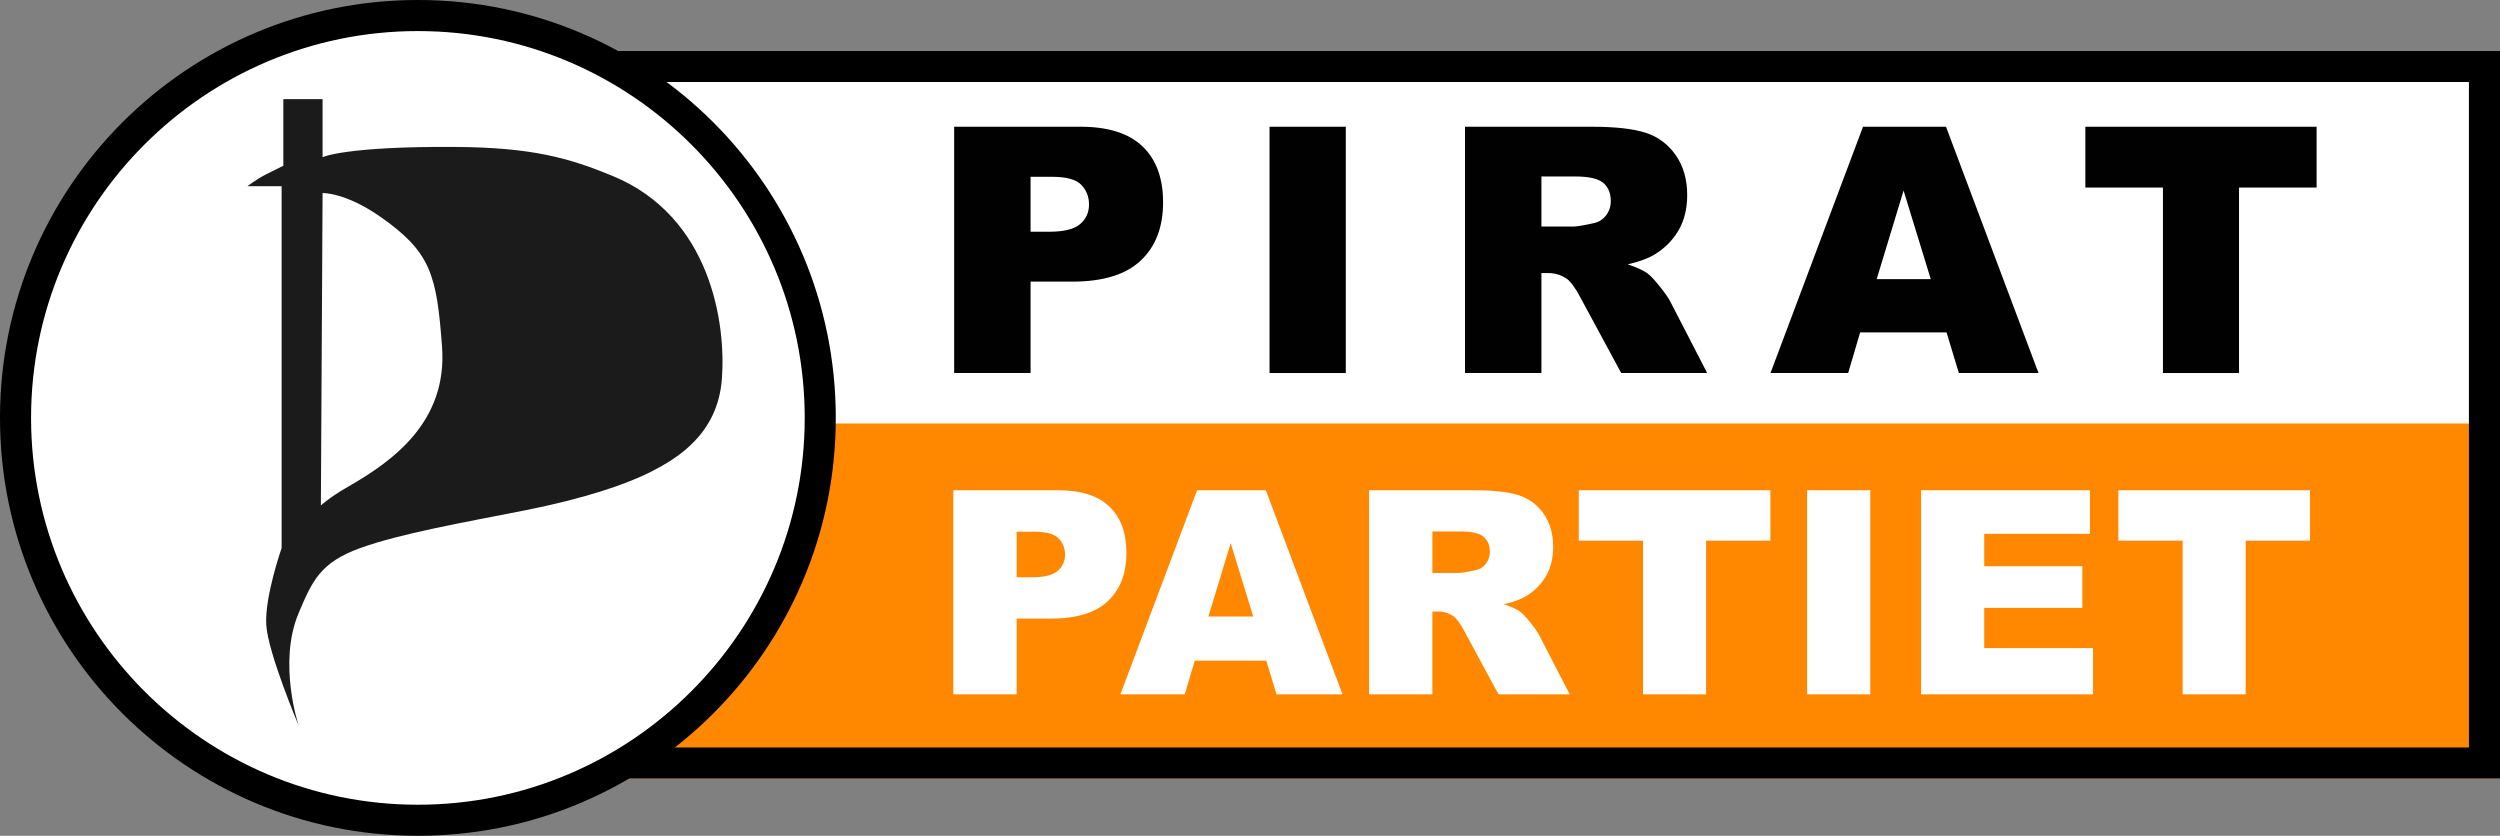 <?xml version="1.0" encoding="UTF-8" standalone="no"?>
<!-- Created with Inkscape (http://www.inkscape.org/) -->

<svg
   xmlns:dc="http://purl.org/dc/elements/1.1/"
   xmlns:cc="http://creativecommons.org/ns#"
   xmlns:rdf="http://www.w3.org/1999/02/22-rdf-syntax-ns#"
   xmlns:svg="http://www.w3.org/2000/svg"
   xmlns="http://www.w3.org/2000/svg"
   xmlns:sodipodi="http://sodipodi.sourceforge.net/DTD/sodipodi-0.dtd"
   xmlns:inkscape="http://www.inkscape.org/namespaces/inkscape"
   width="603.583"
   height="201.787"
   id="svg2"
   version="1.1"
   inkscape:version="0.48.0 r9654"
   sodipodi:docname="Piratpartiet_Norge-01.svg">
  <rect width="100%" height="100%" fill="#808080" stroke="none"/>
  <defs
     id="defs4">
    <clipPath
       id="clipPath3020"
       clipPathUnits="userSpaceOnUse">
      <path
         id="path3022"
         d="M 0,1773.33 0,0 l 4946.67,0 0,1773.33 -4946.67,0 z"
         inkscape:connector-curvature="0" />
    </clipPath>
  </defs>
  <sodipodi:namedview
     id="base"
     pagecolor="#ffffff"
     bordercolor="#666666"
     borderopacity="1.0"
     inkscape:pageopacity="0.0"
     inkscape:pageshadow="2"
     inkscape:zoom="1.9069468"
     inkscape:cx="301.79132"
     inkscape:cy="100.89365"
     inkscape:document-units="px"
     inkscape:current-layer="layer1"
     showgrid="false"
     inkscape:window-width="1280"
     inkscape:window-height="717"
     inkscape:window-x="0"
     inkscape:window-y="27"
     inkscape:window-maximized="1"
     fit-margin-top="0"
     fit-margin-left="0"
     fit-margin-right="0"
     fit-margin-bottom="0" />
  <g
     inkscape:label="Layer 1"
     inkscape:groupmode="layer"
     id="layer1"
     transform="translate(-73.209,-431.469)">
    <g
       id="g3018"
       clip-path="url(#clipPath3020)"
       transform="matrix(0.125,0,0,-0.125,65.907,641.269)">
      <path
         inkscape:connector-curvature="0"
         d="m 629.215,174.672 4257.86,0 0,1405.33 -4257.86,0 0,-1405.33 z"
         style="fill:#ffffff;fill-opacity:1;fill-rule:nonzero;stroke:none"
         id="path3024" />
      <path
         inkscape:connector-curvature="0"
         d="m 1086.87,174.672 3800.2,0 0,685.797 -3800.2,0 0,-685.797 z"
         style="fill:#ff8800;fill-opacity:1;fill-rule:evenodd;stroke:none"
         id="path3026" />
      <path
         inkscape:connector-curvature="0"
         d="m 4887.07,1580 -4257.855,0 0,-1405.328 4257.855,0 0,1405.328 z m -60,-60 0,-1285.328 -4137.855,0 0,1285.328 4137.855,0"
         style="fill:#000000;fill-opacity:1;fill-rule:nonzero;stroke:none"
         id="path3028" />
      <path
         inkscape:connector-curvature="0"
         d="m 2048.93,1230.81 36.01,0 c 28.33,0 48.22,4.91 59.68,14.76 11.46,9.84 17.2,22.44 17.2,37.81 0,14.92 -4.98,27.58 -14.93,37.97 -9.95,10.38 -28.65,15.56 -56.11,15.56 l -41.85,0 0,-106.1 z m -147.59,202.8 244.26,0 c 53.19,0 93.04,-12.65 119.53,-37.96 26.49,-25.31 39.74,-61.33 39.74,-108.05 0,-48.03 -14.44,-85.57 -43.31,-112.6 -28.86,-27.05 -72.93,-40.57 -132.18,-40.57 l -80.45,0 0,-176.52 -147.59,0 0,475.7"
         style="fill:#010101;fill-opacity:1;fill-rule:nonzero;stroke:none"
         id="path3030" />
      <path
         inkscape:connector-curvature="0"
         d="m 2510.49,957.91 147.273,0 0,475.703 -147.273,0 0,-475.703 z"
         style="fill:#010101;fill-opacity:1;fill-rule:nonzero;stroke:none"
         id="path3032" />
      <path
         inkscape:connector-curvature="0"
         d="m 3035.62,1240.87 61.96,0 c 6.7,0 19.67,2.16 38.93,6.49 9.73,1.95 17.67,6.92 23.84,14.93 6.16,8 9.24,17.19 9.24,27.57 0,15.37 -4.86,27.15 -14.59,35.37 -9.73,8.23 -28.01,12.34 -54.83,12.34 l -64.55,0 0,-96.7 z m -147.59,-282.96 0,475.7 244.9,0 c 45.42,0 80.13,-3.88 104.14,-11.68 24,-7.78 43.35,-22.22 58.06,-43.32 14.7,-21.09 22.05,-46.77 22.05,-77.07 0,-26.38 -5.62,-49.16 -16.87,-68.3 -11.25,-19.14 -26.73,-34.67 -46.42,-46.56 -12.55,-7.58 -29.74,-13.85 -51.6,-18.83 17.5,-5.84 30.25,-11.69 38.25,-17.53 5.4,-3.89 13.23,-12.23 23.5,-25.01 10.26,-12.78 17.13,-22.63 20.58,-29.56 l 71.17,-137.84 -166.04,0 -78.54,145.37 c -9.96,18.83 -18.82,31.04 -26.61,36.67 -10.59,7.35 -22.59,11.03 -36,11.03 l -12.98,0 0,-193.07 -147.59,0"
         style="fill:#010101;fill-opacity:1;fill-rule:nonzero;stroke:none"
         id="path3034" />
      <path
         inkscape:connector-curvature="0"
         d="m 3787.6,1139.3 -52.49,171.01 -51.94,-171.01 104.43,0 z m 30.48,-102.87 -166.83,0 -23.18,-78.52 -150.03,0 178.73,475.7 160.29,0 178.69,-475.7 -153.88,0 -23.79,78.52"
         style="fill:#010101;fill-opacity:1;fill-rule:nonzero;stroke:none"
         id="path3036" />
      <path
         inkscape:connector-curvature="0"
         d="m 4086.21,1433.61 446.67,0 0,-117.46 -149.87,0 0,-358.24 -146.94,0 0,358.24 -149.86,0 0,117.46"
         style="fill:#010101;fill-opacity:1;fill-rule:nonzero;stroke:none"
         id="path3038" />
      <path
         inkscape:connector-curvature="0"
         d="m 2021.98,563.441 29.84,0 c 23.47,0 39.95,4.079 49.45,12.231 9.49,8.156 14.24,18.598 14.24,31.316 0,12.383 -4.12,22.852 -12.36,31.461 -8.24,8.602 -23.75,12.91 -46.49,12.91 l -34.68,0 0,-87.918 z m -122.28,168.028 202.38,0 c 44.07,0 77.09,-10.481 99.03,-31.449 21.95,-20.981 32.93,-50.809 32.93,-89.532 0,-39.789 -11.96,-70.886 -35.89,-93.289 -23.91,-22.41 -60.42,-33.609 -109.51,-33.609 l -66.66,0 0,-146.262 -122.28,0 0,394.141"
         style="fill:#ffffff;fill-opacity:1;fill-rule:nonzero;stroke:none"
         id="path3040" />
      <path
         inkscape:connector-curvature="0"
         d="m 2478.95,487.629 -43.49,141.68 -43.03,-141.68 86.52,0 z m 25.26,-85.238 -138.22,0 -19.21,-65.063 -124.31,0 148.09,394.141 132.8,0 148.05,-394.141 -127.49,0 -19.71,65.063"
         style="fill:#ffffff;fill-opacity:1;fill-rule:nonzero;stroke:none"
         id="path3042" />
      <path
         inkscape:connector-curvature="0"
         d="m 2825.01,571.781 51.34,0 c 5.55,0 16.3,1.778 32.25,5.367 8.07,1.622 14.65,5.743 19.75,12.372 5.11,6.628 7.67,14.25 7.67,22.851 0,12.731 -4.03,22.488 -12.1,29.309 -8.07,6.808 -23.2,10.211 -45.42,10.211 l -53.49,0 0,-80.11 z m -122.28,-234.453 0,394.141 202.92,0 c 37.63,0 66.38,-3.219 86.27,-9.668 19.88,-6.461 35.92,-18.422 48.1,-35.891 12.19,-17.48 18.29,-38.769 18.29,-63.859 0,-21.86 -4.67,-40.731 -13.99,-56.59 -9.32,-15.871 -22.15,-28.731 -38.46,-38.59 -10.4,-6.269 -24.64,-11.473 -42.75,-15.59 14.49,-4.84 25.06,-9.691 31.69,-14.531 4.47,-3.219 10.97,-10.141 19.47,-20.719 8.51,-10.59 14.19,-18.742 17.05,-24.492 l 58.97,-114.211 -137.57,0 -65.08,120.453 c -8.24,15.598 -15.58,25.719 -22.04,30.379 -8.78,6.09 -18.72,9.141 -29.83,9.141 l -10.76,0 0,-159.973 -122.28,0"
         style="fill:#ffffff;fill-opacity:1;fill-rule:nonzero;stroke:none"
         id="path3044" />
      <path
         inkscape:connector-curvature="0"
         d="m 3107.74,731.469 370.09,0 0,-97.321 -124.17,0 0,-296.82 -121.75,0 0,296.82 -124.17,0 0,97.321"
         style="fill:#ffffff;fill-opacity:1;fill-rule:nonzero;stroke:none"
         id="path3046" />
      <path
         inkscape:connector-curvature="0"
         d="m 3548.77,337.328 122.02,0 0,394.141 -122.02,0 0,-394.141 z"
         style="fill:#ffffff;fill-opacity:1;fill-rule:nonzero;stroke:none"
         id="path3048" />
      <path
         inkscape:connector-curvature="0"
         d="m 3768.87,731.469 326.27,0 0,-84.149 -204.26,0 0,-62.64 189.49,0 0,-80.379 -189.49,0 0,-77.711 210.18,0 0,-89.262 -332.19,0 0,394.141"
         style="fill:#ffffff;fill-opacity:1;fill-rule:nonzero;stroke:none"
         id="path3050" />
      <path
         inkscape:connector-curvature="0"
         d="m 4149.97,731.469 370.08,0 0,-97.321 -124.17,0 0,-296.82 -121.74,0 0,296.82 -124.17,0 0,97.321"
         style="fill:#ffffff;fill-opacity:1;fill-rule:nonzero;stroke:none"
         id="path3052" />
      <path
         inkscape:connector-curvature="0"
         d="M 865.562,94.102 C 437.043,94.102 88.414,442.73 88.414,871.25 c 0,428.52 348.629,777.15 777.148,777.15 428.528,0 777.148,-348.63 777.148,-777.15 0,-428.52 -348.62,-777.148 -777.148,-777.148"
         style="fill:#ffffff;fill-opacity:1;fill-rule:nonzero;stroke:none"
         id="path3054" />
      <path
         inkscape:connector-curvature="0"
         d="m 865.562,1678.4 c -445.773,0 -807.148,-361.37 -807.148,-807.15 0,-445.781 361.375,-807.148 807.148,-807.148 445.778,0 807.148,361.367 807.148,807.148 0,445.78 -361.37,807.15 -807.148,807.15 l 0,0 z m 0,-60 c 411.978,0 747.148,-335.18 747.148,-747.15 0,-411.969 -335.17,-747.148 -747.148,-747.148 -411.976,0 -747.148,335.179 -747.148,747.148 0,411.97 335.172,747.15 747.148,747.15"
         style="fill:#000000;fill-opacity:1;fill-rule:nonzero;stroke:none"
         id="path3056" />
      <path
         inkscape:connector-curvature="0"
         d="M 730.914,738.48 C 694.867,717.828 678.18,702.211 678.18,702.211 l 3.297,603.359 c 0,0 44.242,1.36 112.058,-46.16 C 890.762,1191.27 901.91,1147.6 912.188,1008.83 922.996,862.891 815.875,787.129 730.914,738.48 z m 510.866,600.06 c -84.44,34.8 -155.75,55.03 -303.225,56.05 -213.746,1.46 -257.078,-19.79 -257.078,-19.79 l 0,112.11 -75.809,0 0,-128.59 c 0,0 -15.922,-7.85 -32.957,-16.48 -20.254,-10.28 -36.258,-23.09 -36.258,-23.09 l 65.918,0 0,-698.961 c 0,0 -32.957,-93.988 -29.66,-148.379 3.297,-54.398 62.621,-194.539 62.621,-194.539 0,0 -40.824,121.141 0,217.617 25.898,61.192 41.199,97.274 118.652,125.301 77.457,28 199.407,49.449 316.406,72.512 117.01,23.09 199.4,51.121 247.2,75.84 47.79,24.73 126.89,70.882 135.13,178.05 8.24,107.149 -21.27,314.159 -210.94,392.349"
         style="fill:#1b1b1b;fill-opacity:1;fill-rule:evenodd;stroke:none"
         id="path3058" />
    </g>
  </g>
</svg>
